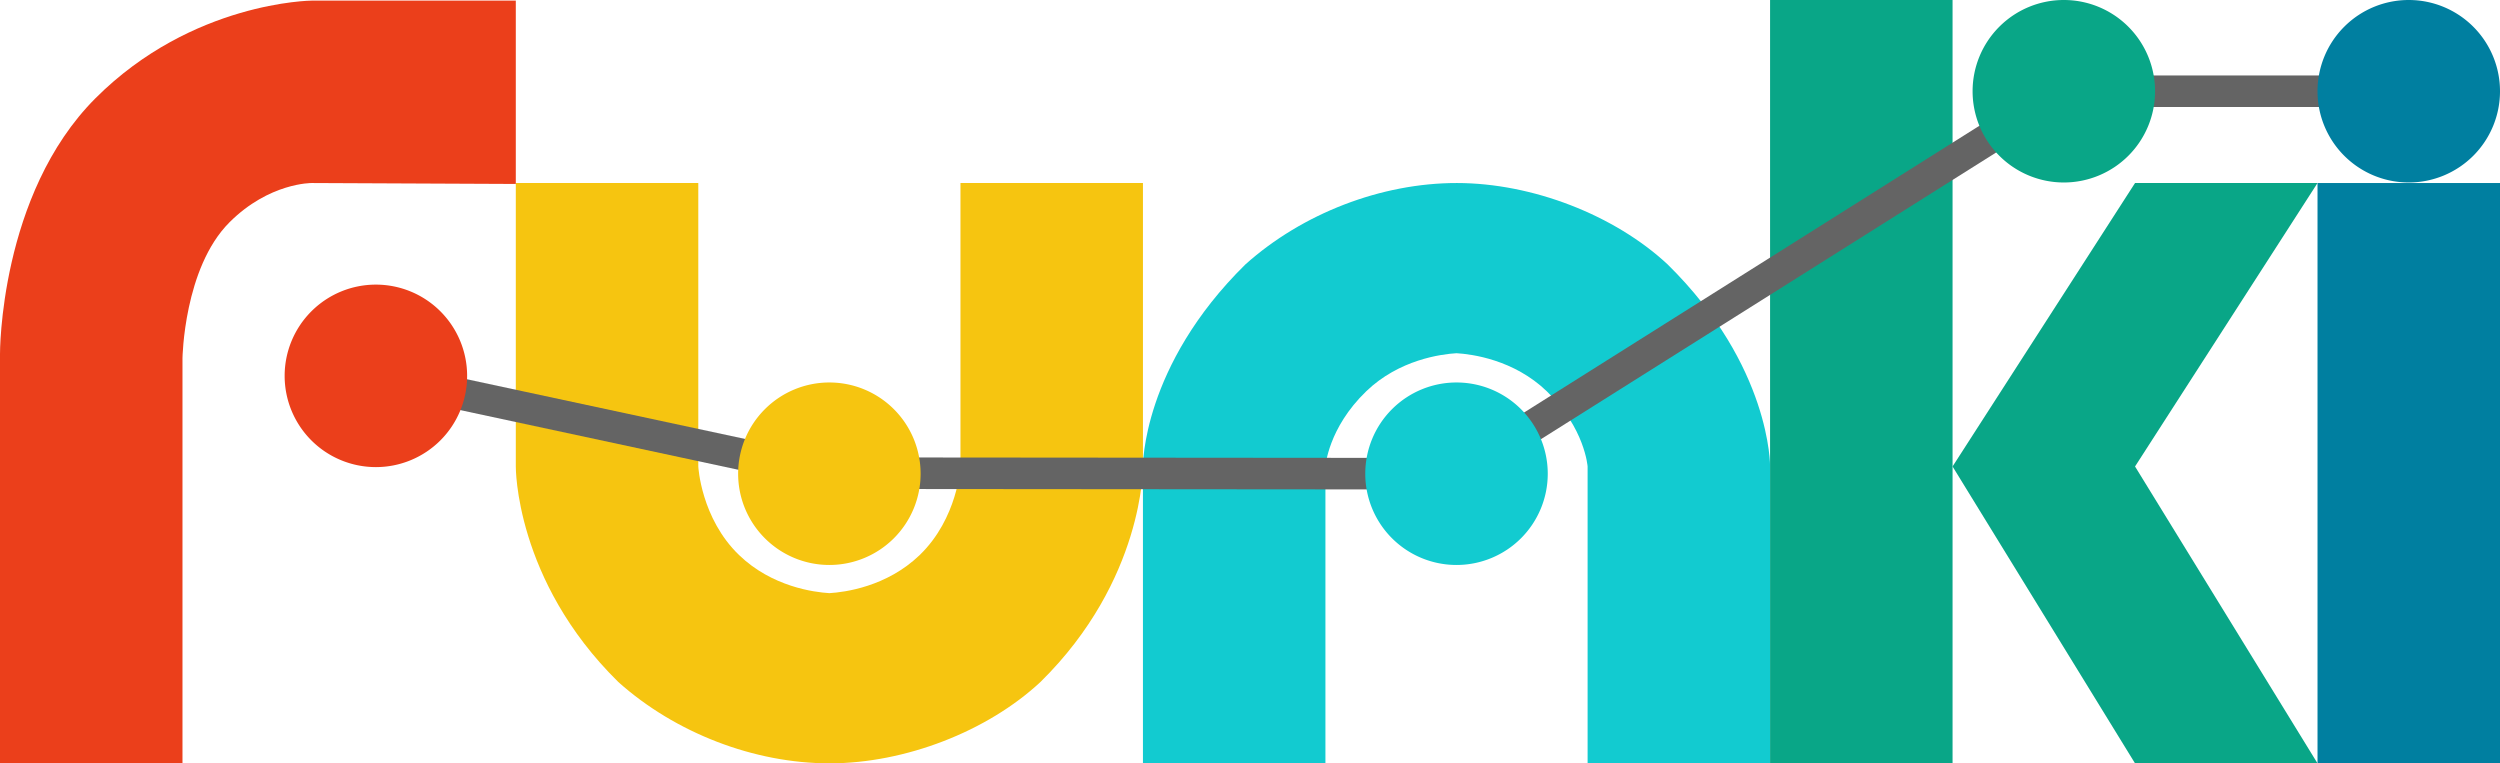 <?xml version="1.0" encoding="UTF-8" standalone="no"?>
<!-- Created with Inkscape (http://www.inkscape.org/) -->

<svg
   width="297.196mm"
   height="90.745mm"
   viewBox="0 0 297.196 90.745"
   version="1.1"
   id="svg46551"
   inkscape:version="1.1.2 (0a00cf5339, 2022-02-04)"
   sodipodi:docname="funki_logo.svg"
   xmlns:inkscape="http://www.inkscape.org/namespaces/inkscape"
   xmlns:sodipodi="http://sodipodi.sourceforge.net/DTD/sodipodi-0.dtd"
   xmlns="http://www.w3.org/2000/svg"
   xmlns:svg="http://www.w3.org/2000/svg">
  <sodipodi:namedview
     id="namedview46553"
     pagecolor="#ffffff"
     bordercolor="#666666"
     borderopacity="1.0"
     inkscape:pageshadow="2"
     inkscape:pageopacity="0.0"
     inkscape:pagecheckerboard="0"
     inkscape:document-units="mm"
     showgrid="false"
     inkscape:zoom="0.64052329"
     inkscape:cx="361.42324"
     inkscape:cy="185.78559"
     inkscape:window-width="3440"
     inkscape:window-height="1403"
     inkscape:window-x="0"
     inkscape:window-y="0"
     inkscape:window-maximized="1"
     inkscape:current-layer="layer1" />
  <defs
     id="defs46548" />
  <g
     inkscape:label="Layer 1"
     inkscape:groupmode="layer"
     id="layer1"
     transform="translate(25.089,-92.594)">
    <g
       id="g46508"
       transform="translate(1065.521,-7.161)">
      <path
         id="path174990"
         style="fill:#f6c510;fill-opacity:1;stroke:none;stroke-width:0.397px;stroke-linecap:butt;stroke-linejoin:miter;stroke-opacity:1"
         d="m -1029.292,121.513 v 33.696 c 0,0 -0.132,13.507 12.188,25.623 6.783,6.065 16.156,9.673 25.132,9.668 8.949,-0.005 18.728,-3.789 25.046,-9.668 12.319,-12.116 12.188,-25.623 12.188,-25.623 V 121.513 h -21.693 v 33.696 c 0,0 -0.316,6.156 -4.845,10.527 -3.914,3.777 -8.929,4.423 -10.739,4.532 -1.81,-0.109 -6.825,-0.755 -10.739,-4.532 -4.529,-4.371 -4.844,-10.527 -4.844,-10.527 V 121.513 Z"
         sodipodi:nodetypes="cccacccccscsccc" />
      <path
         id="path174992"
         style="fill:#12cbd0;fill-opacity:1;stroke:none;stroke-width:0.397px;stroke-linecap:butt;stroke-linejoin:miter;stroke-opacity:1"
         d="m -954.739,190.5 v -35.291 c 0,0 -0.132,-11.912 12.188,-24.028 6.783,-6.065 16.156,-9.673 25.132,-9.668 8.949,0.005 18.728,3.789 25.046,9.668 12.319,12.116 12.188,24.028 12.188,24.028 v 35.291 h -21.693 v -35.291 c 0,0 -0.316,-4.561 -4.845,-8.932 -3.914,-3.777 -8.929,-4.423 -10.739,-4.532 -1.81,0.109 -6.825,0.755 -10.739,4.532 -4.529,4.371 -4.844,8.932 -4.844,8.932 v 35.291 z"
         sodipodi:nodetypes="cccacccccscsccc" />
      <path
         style="fill:#09a687;fill-opacity:1;stroke:none;stroke-width:0.397px;stroke-linecap:butt;stroke-linejoin:miter;stroke-opacity:1"
         d="m -880.186,190.5 h 21.693 V 99.755 h -21.693 z"
         id="path174994"
         sodipodi:nodetypes="ccccc" />
      <path
         style="fill:#eb3f1b;fill-opacity:1;stroke:none;stroke-width:0.397px;stroke-linecap:butt;stroke-linejoin:miter;stroke-opacity:1"
         d="m -1090.61,190.5 h 21.693 v -48.153 c 0,0 0.158,-10.735 5.585,-16.161 4.729,-4.729 9.776,-4.673 9.776,-4.673 l 24.264,0.111 V 99.829 h -24.264 c 0,0 -14.193,0.095 -25.693,11.595 -11.451,11.451 -11.361,30.423 -11.361,30.423 z"
         id="path174996"
         sodipodi:nodetypes="cccsccccscc" />
      <path
         style="fill:#09a687;fill-opacity:1;stroke:none;stroke-width:0.397px;stroke-linecap:butt;stroke-linejoin:miter;stroke-opacity:1"
         d="m -836.8,190.5 h 21.693 l -21.693,-35.291 21.693,-33.696 h -21.693 l -21.693,33.696 z"
         id="path174998"
         sodipodi:nodetypes="ccccccc" />
      <path
         style="fill:#007fa0;fill-opacity:1;stroke:none;stroke-width:0.397px;stroke-linecap:butt;stroke-linejoin:miter;stroke-opacity:1"
         d="m -815.107,190.5 h 21.693 V 121.513 h -21.693 z"
         id="path175000"
         sodipodi:nodetypes="ccccc" />
      <path
         style="fill:none;stroke:#646464;stroke-width:3.75;stroke-linecap:butt;stroke-linejoin:miter;stroke-miterlimit:4;stroke-dasharray:none;stroke-opacity:1"
         d="m -1045.926,144.437 53.91,11.569 74.553,0.064 72.197,-45.469 h 41.005"
         id="path175002"
         sodipodi:nodetypes="ccccc" />
      <path
         id="path175004"
         style="fill:#12cbd0;fill-opacity:1;stroke:none;stroke-width:0.397"
         d="m -906.616,156.071 a 10.847,10.847 0 0 1 -10.847,10.847 10.847,10.847 0 0 1 -10.846,-10.847 10.847,10.847 0 0 1 10.846,-10.847 10.847,10.847 0 0 1 10.847,10.847 z" />
      <path
         id="path175006"
         style="fill:#f6c510;fill-opacity:1;stroke:none;stroke-width:0.397"
         d="m -981.169,156.071 a 10.847,10.847 0 0 1 -10.847,10.847 10.847,10.847 0 0 1 -10.846,-10.847 10.847,10.847 0 0 1 10.846,-10.847 10.847,10.847 0 0 1 10.847,10.847 z" />
      <path
         id="path175008"
         style="fill:#eb3f1b;fill-opacity:1;stroke:none;stroke-width:0.397"
         d="m -1035.079,144.437 a 10.847,10.847 0 0 1 -10.847,10.847 10.847,10.847 0 0 1 -10.846,-10.847 10.847,10.847 0 0 1 10.846,-10.847 10.847,10.847 0 0 1 10.847,10.847 z" />
      <path
         id="path175010"
         style="fill:#007fa0;fill-opacity:1;stroke:none;stroke-width:0.397"
         d="m -793.414,110.602 a 10.847,10.847 0 0 1 -10.847,10.847 10.847,10.847 0 0 1 -10.846,-10.847 10.847,10.847 0 0 1 10.846,-10.847 10.847,10.847 0 0 1 10.847,10.847 z" />
      <path
         id="path175012"
         style="fill:#09a687;fill-opacity:1;stroke:none;stroke-width:0.397"
         d="m -834.419,110.602 a 10.847,10.847 0 0 1 -10.846,10.847 10.847,10.847 0 0 1 -10.846,-10.847 10.847,10.847 0 0 1 10.846,-10.847 10.847,10.847 0 0 1 10.846,10.847 z" />
    </g>
  </g>
</svg>
